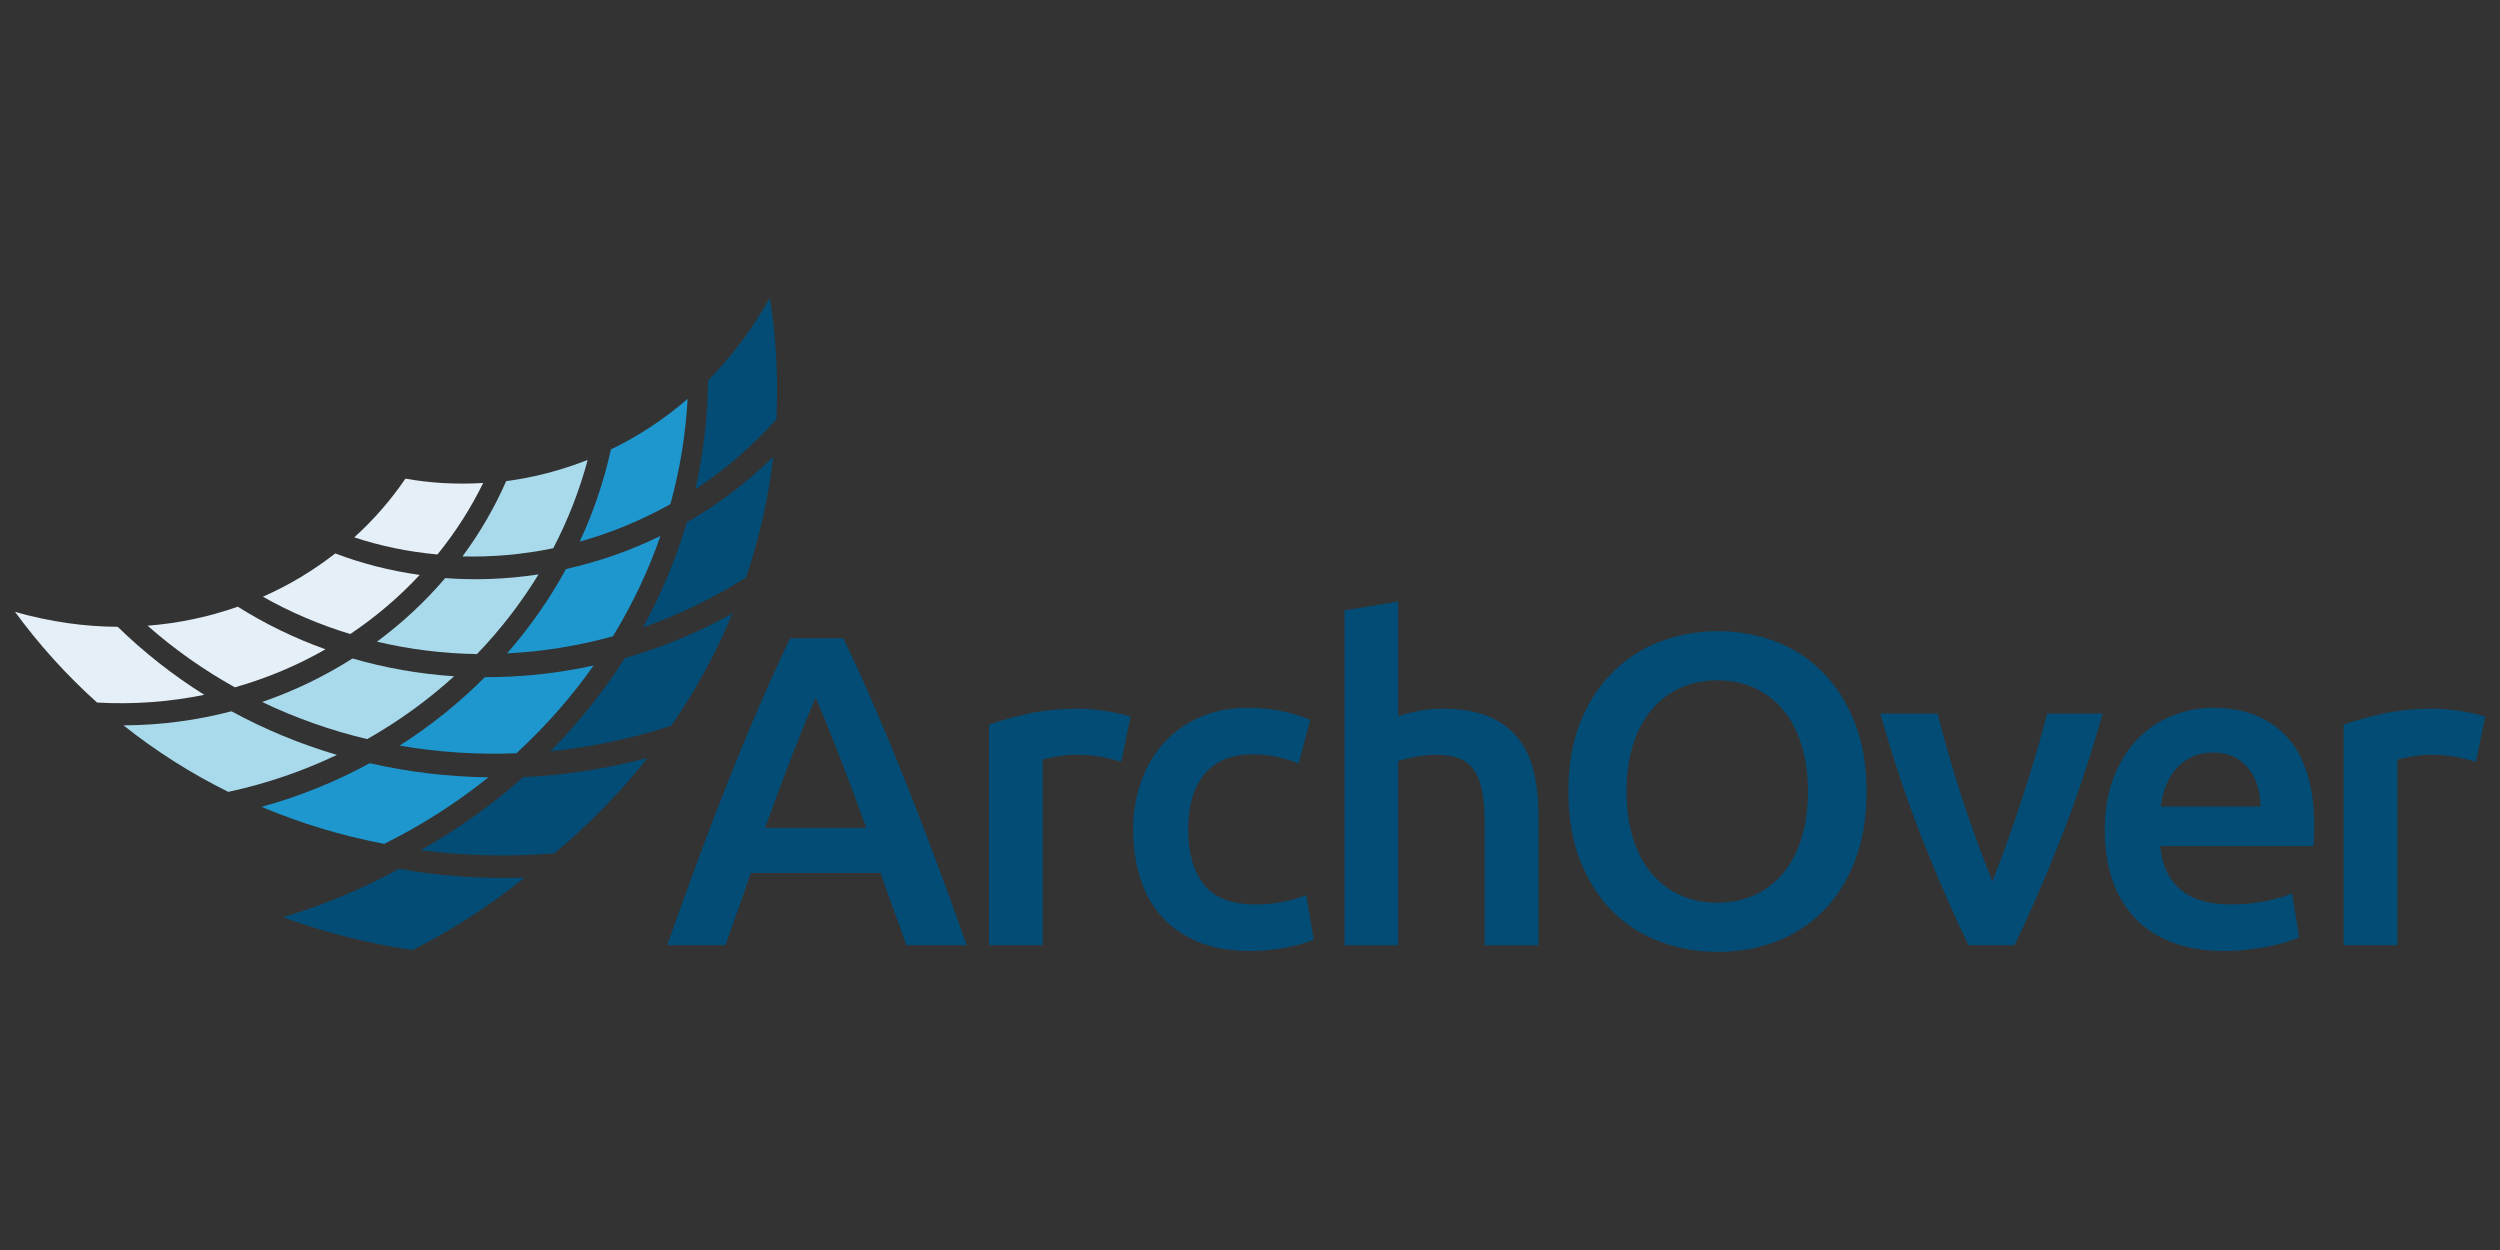 <?xml version="1.0" encoding="UTF-8" standalone="no"?><!DOCTYPE svg PUBLIC "-//W3C//DTD SVG 1.1//EN" "http://www.w3.org/Graphics/SVG/1.1/DTD/svg11.dtd"><svg width="100%" height="100%" viewBox="0 0 1024 512" version="1.1" xmlns="http://www.w3.org/2000/svg" xmlns:xlink="http://www.w3.org/1999/xlink" xml:space="preserve" style="fill-rule:evenodd;clip-rule:evenodd;stroke-linejoin:round;stroke-miterlimit:2;"><rect x="0" y="0" width="1024" height="512" fill="#333333" stroke="none"/><title>ArchOver</title><desc>Business Lending. Fixed rate, fixed term loans, no personal guarantees. Lenders earn up to 11% p.a.. IFISA and auto-invest Investment Plan.ArchOver is a business lending service, connecting businesses requiring finance with investors seeking a favourable return. To date, we have facilitated over £110m of funding for UK businesses, and paid over £7m in interest to our Lenders. Invest and earn up to 10% p.a.</desc>    <g transform="matrix(2.268,0,0,2.264,-204.029,-286.446)">        <g transform="matrix(1.675,-3.815,-3.815,-1.675,122.692,232.623)">            <path d="M-3.907,-2.806c-0.866,1.225 -1.607,2.599 -2.176,4.12c0.557,1.686 1.287,3.307 2.176,4.84c0.214,-1.579 0.629,-3.028 1.196,-4.336c-0.555,-1.478 -0.961,-3.028 -1.196,-4.624" style="fill:rgb(228,239,247);fill-rule:nonzero;"/>        </g>        <g transform="matrix(-4.164,-0.149,-0.149,4.164,132.198,250.864)">            <path d="M-0.044,-3.503c1.197,0.471 2.496,0.808 3.878,0.965c-1.183,0.97 -2.48,1.825 -3.878,2.539c-1.397,-0.452 -2.692,-1.061 -3.866,-1.791c1.374,-0.437 2.669,-1.016 3.866,-1.713" style="fill:rgb(228,239,247);fill-rule:nonzero;"/>        </g>        <g transform="matrix(-4.096,0.762,0.762,4.096,154.008,240.907)">            <path d="M0.201,-3.518c1.05,0.547 2.201,0.984 3.426,1.274c-1.029,0.867 -2.178,1.637 -3.426,2.286c-1.248,-0.539 -2.398,-1.207 -3.429,-1.974c1.229,-0.409 2.379,-0.948 3.429,-1.586" style="fill:rgb(228,239,247);fill-rule:nonzero;"/>        </g>        <g transform="matrix(-3.839,1.619,1.619,3.839,170.456,225.37)">            <path d="M0.467,-3.388c0.92,0.596 1.937,1.103 3.034,1.487c-0.901,0.789 -1.919,1.492 -3.034,2.087c-1.114,-0.597 -2.132,-1.304 -3.032,-2.091c1.096,-0.385 2.113,-0.887 3.032,-1.483" style="fill:rgb(228,239,247);fill-rule:nonzero;"/>        </g>        <g transform="matrix(-4.163,-0.164,-0.164,4.163,131.009,269.772)">            <path d="M-0.044,-3.501c1.457,0.444 3.017,0.725 4.654,0.796c-1.438,1.056 -2.996,1.965 -4.654,2.707c-1.656,-0.426 -3.211,-1.037 -4.64,-1.79c1.627,-0.413 3.182,-0.99 4.64,-1.713" style="fill:rgb(168,218,236);fill-rule:nonzero;"/>        </g>        <g transform="matrix(-4.1,0.745,0.745,4.1,156.939,259.946)">            <path d="M0.17,-3.517c1.308,0.534 2.711,0.932 4.191,1.158c-1.283,0.931 -2.687,1.74 -4.191,2.401c-1.503,-0.527 -2.907,-1.206 -4.194,-2.011c1.483,-0.373 2.888,-0.896 4.194,-1.548" style="fill:rgb(168,218,236);fill-rule:nonzero;"/>        </g>        <g transform="matrix(-3.846,1.603,1.603,3.846,177.227,242.82)">            <path d="M0.438,-3.228c1.173,0.597 2.446,1.076 3.793,1.41c-1.154,0.838 -2.425,1.57 -3.794,2.165c-1.369,-0.597 -2.64,-1.328 -3.793,-2.167c1.348,-0.334 2.62,-0.812 3.794,-1.407" style="fill:rgb(168,218,236);fill-rule:nonzero;"/>        </g>        <g transform="matrix(-3.413,2.39,2.39,3.413,190.427,220.637)">            <path d="M0.806,-2.636c1.05,0.64 2.199,1.18 3.428,1.591c-1.032,0.762 -2.18,1.429 -3.428,1.966c-1.246,-0.648 -2.391,-1.419 -3.422,-2.285c1.224,-0.292 2.373,-0.726 3.422,-1.272" style="fill:rgb(168,218,236);fill-rule:nonzero;"/>        </g>        <g transform="matrix(-4.101,0.734,0.734,4.101,159.896,278.913)">            <path d="M0.142,-3.516c1.562,0.523 3.222,0.882 4.951,1.04c-1.535,0.998 -3.192,1.844 -4.951,2.519c-1.758,-0.513 -3.418,-1.208 -4.955,-2.048c1.732,-0.335 3.395,-0.845 4.955,-1.511" style="fill:rgb(29,151,206);fill-rule:nonzero;"/>        </g>        <g transform="matrix(-3.85,1.593,1.593,3.85,183.892,259.713)">            <path d="M0.431,-2.953c1.429,0.595 2.954,1.051 4.552,1.334c-1.403,0.887 -2.928,1.645 -4.552,2.242c-1.621,-0.598 -3.147,-1.351 -4.549,-2.241c1.596,-0.284 3.122,-0.738 4.549,-1.335" style="fill:rgb(29,151,206);fill-rule:nonzero;"/>        </g>        <g transform="matrix(-3.421,2.379,2.379,3.421,200.672,236.08)">            <path d="M0.766,-2.466c1.304,0.652 2.709,1.176 4.188,1.548c-1.282,0.804 -2.687,1.483 -4.188,2.011c-1.501,-0.663 -2.903,-1.47 -4.181,-2.401c1.476,-0.225 2.877,-0.625 4.181,-1.158" style="fill:rgb(29,151,206);fill-rule:nonzero;"/>        </g>        <g transform="matrix(-2.822,3.066,3.066,2.822,209.959,211.117)">            <path d="M0.992,-2.241c1.194,0.698 2.487,1.276 3.858,1.716c-1.174,0.729 -2.465,1.336 -3.858,1.789c-1.394,-0.718 -2.689,-1.574 -3.867,-2.545c1.378,-0.156 2.672,-0.489 3.867,-0.96" style="fill:rgb(29,151,206);fill-rule:nonzero;"/>        </g>        <g transform="matrix(-3.856,1.578,1.578,3.856,190.335,276.922)">            <path d="M0.419,-2.711c1.681,0.593 3.463,1.019 5.31,1.25c-1.652,0.942 -3.431,1.726 -5.31,2.324c-1.877,-0.593 -3.656,-1.371 -5.309,-2.307c1.846,-0.238 3.626,-0.669 5.309,-1.267" style="fill:rgb(3,76,117);fill-rule:nonzero;"/>        </g>        <g transform="matrix(-3.43,2.365,2.365,3.43,210.771,251.876)">            <path d="M0.719,-2.329c1.559,0.662 3.22,1.169 4.949,1.5c-1.534,0.845 -3.191,1.543 -4.949,2.059c-1.756,-0.669 -3.412,-1.513 -4.943,-2.506c1.726,-0.164 3.383,-0.529 4.943,-1.053" style="fill:rgb(3,76,117);fill-rule:nonzero;"/>        </g>        <g transform="matrix(-2.834,3.054,3.054,2.834,223.07,224.182)">            <path d="M0.93,-2.11c1.454,0.722 3.004,1.297 4.63,1.708c-1.426,0.755 -2.979,1.37 -4.63,1.799c-1.653,-0.741 -3.207,-1.648 -4.64,-2.699c1.631,-0.075 3.187,-0.361 4.64,-0.808" style="fill:rgb(3,76,117);fill-rule:nonzero;"/>        </g>        <g transform="matrix(-2.063,3.62,3.62,2.063,227.675,194.357)">            <path d="M1.377,-1.935c1.375,0.768 2.844,1.397 4.381,1.864c-1.334,0.676 -2.799,1.205 -4.381,1.545c-1.58,-0.798 -3.073,-1.759 -4.449,-2.86c1.585,0.017 3.075,-0.182 4.449,-0.549" style="fill:rgb(3,76,117);fill-rule:nonzero;"/>        </g>        <g transform="matrix(-4.111,0.681,0.681,4.111,164.93,298.16)">            <path d="M0.117,-3.537c1.684,0.593 3.463,1.02 5.311,1.252c-1.653,0.94 -3.43,1.725 -5.311,2.323c-1.876,-0.594 -3.657,-1.373 -5.307,-2.309c1.844,-0.236 3.626,-0.667 5.307,-1.266" style="fill:rgb(3,76,117);fill-rule:nonzero;"/>        </g>        <g transform="matrix(4.167,0,0,4.167,237.271,286.794)">            <path d="M0,-8.174c-0.295,0.68 -0.632,1.508 -1.009,2.481c-0.378,0.974 -0.772,2.032 -1.183,3.173l4.385,0c-0.412,-1.141 -0.808,-2.204 -1.193,-3.191c-0.385,-0.987 -0.719,-1.809 -1,-2.463m3.932,10.751c-0.18,-0.526 -0.366,-1.045 -0.559,-1.559c-0.192,-0.512 -0.378,-1.038 -0.558,-1.576l-5.63,0c-0.18,0.538 -0.363,1.067 -0.549,1.588c-0.186,0.518 -0.37,1.034 -0.549,1.547l-2.52,0c0.499,-1.424 0.973,-2.738 1.421,-3.944c0.449,-1.203 0.887,-2.346 1.317,-3.423c0.43,-1.078 0.855,-2.102 1.277,-3.076c0.423,-0.975 0.859,-1.936 1.308,-2.885l2.313,0c0.448,0.949 0.885,1.91 1.307,2.885c0.423,0.974 0.849,1.998 1.279,3.076c0.429,1.077 0.871,2.22 1.327,3.423c0.454,1.206 0.932,2.52 1.432,3.944l-2.616,0Z" style="fill:rgb(3,76,117);fill-rule:nonzero;"/>        </g>        <g transform="matrix(4.167,0,0,4.167,292.46,287.906)">            <path d="M0,-5.652c-0.193,-0.064 -0.459,-0.131 -0.798,-0.202c-0.339,-0.072 -0.734,-0.106 -1.183,-0.106c-0.257,0 -0.529,0.026 -0.818,0.077c-0.287,0.051 -0.489,0.097 -0.606,0.133l0,8.058l-2.327,0l0,-9.575c0.45,-0.167 1.01,-0.325 1.684,-0.473c0.673,-0.147 1.419,-0.22 2.24,-0.22c0.154,0 0.332,0.01 0.537,0.028c0.205,0.02 0.411,0.045 0.617,0.078c0.204,0.03 0.404,0.07 0.595,0.114c0.192,0.046 0.347,0.086 0.462,0.126l-0.403,1.962Z" style="fill:rgb(3,76,117);fill-rule:nonzero;"/>        </g>        <g transform="matrix(4.167,0,0,4.167,294.604,276.532)">            <path d="M0,0.02c0,-0.743 0.115,-1.44 0.348,-2.088c0.23,-0.648 0.558,-1.206 0.99,-1.682c0.427,-0.474 0.95,-0.846 1.567,-1.115c0.613,-0.269 1.306,-0.405 2.075,-0.405c0.949,0 1.846,0.175 2.694,0.52l-0.5,1.904c-0.269,-0.114 -0.576,-0.211 -0.915,-0.288c-0.339,-0.076 -0.7,-0.115 -1.086,-0.115c-0.909,0 -1.602,0.286 -2.077,0.856c-0.475,0.57 -0.711,1.375 -0.711,2.413c0,1 0.225,1.792 0.672,2.374c0.45,0.584 1.207,0.875 2.27,0.875c0.397,0 0.788,-0.037 1.173,-0.115c0.385,-0.077 0.718,-0.172 0.999,-0.288l0.328,1.924c-0.257,0.126 -0.644,0.243 -1.164,0.344c-0.519,0.103 -1.054,0.156 -1.604,0.156c-0.859,0 -1.608,-0.133 -2.241,-0.395c-0.635,-0.263 -1.16,-0.628 -1.579,-1.095c-0.416,-0.47 -0.726,-1.027 -0.931,-1.674c-0.205,-0.648 -0.308,-1.349 -0.308,-2.106" style="fill:rgb(3,76,117);fill-rule:nonzero;"/>        </g>        <g transform="matrix(4.167,0,0,4.167,332.775,235.348)">            <path d="M0,14.923l0,-14.539l2.326,-0.384l0,4.98c0.257,-0.089 0.556,-0.165 0.895,-0.23c0.341,-0.064 0.676,-0.097 1.009,-0.097c0.809,0 1.479,0.114 2.01,0.337c0.533,0.225 0.959,0.539 1.279,0.943c0.322,0.404 0.549,0.887 0.684,1.452c0.133,0.564 0.203,1.192 0.203,1.885l0,5.653l-2.33,0l0,-5.289c0,-0.537 -0.034,-0.995 -0.105,-1.373c-0.071,-0.378 -0.186,-0.687 -0.345,-0.925c-0.161,-0.238 -0.375,-0.408 -0.645,-0.519c-0.269,-0.109 -0.602,-0.162 -1,-0.162c-0.308,0 -0.622,0.03 -0.943,0.095c-0.32,0.064 -0.557,0.121 -0.712,0.174l0,7.999l-2.326,0Z" style="fill:rgb(3,76,117);fill-rule:nonzero;"/>        </g>        <g transform="matrix(4.167,0,0,4.167,383.708,269.723)">            <path d="M0,0c0,0.73 0.09,1.394 0.269,1.99c0.179,0.596 0.438,1.103 0.778,1.52c0.34,0.418 0.754,0.739 1.241,0.972c0.487,0.23 1.039,0.346 1.653,0.346c0.603,0 1.148,-0.116 1.635,-0.346c0.488,-0.233 0.9,-0.554 1.242,-0.972c0.339,-0.417 0.597,-0.924 0.778,-1.52c0.179,-0.596 0.269,-1.26 0.269,-1.99c0,-0.73 -0.09,-1.394 -0.269,-1.99c-0.181,-0.596 -0.439,-1.103 -0.778,-1.52c-0.342,-0.415 -0.754,-0.739 -1.242,-0.97c-0.487,-0.231 -1.032,-0.348 -1.635,-0.348c-0.614,0 -1.166,0.117 -1.653,0.348c-0.487,0.231 -0.901,0.558 -1.241,0.98c-0.34,0.424 -0.599,0.93 -0.778,1.519c-0.179,0.591 -0.269,1.251 -0.269,1.981m10.404,0c0,1.141 -0.17,2.148 -0.51,3.02c-0.34,0.871 -0.801,1.6 -1.384,2.183c-0.583,0.583 -1.266,1.022 -2.048,1.317c-0.784,0.294 -1.615,0.442 -2.502,0.442c-0.884,0 -1.721,-0.148 -2.508,-0.442c-0.789,-0.295 -1.475,-0.734 -2.058,-1.317c-0.583,-0.583 -1.048,-1.312 -1.395,-2.183c-0.345,-0.872 -0.518,-1.879 -0.518,-3.02c0,-1.141 0.173,-2.144 0.518,-3.01c0.347,-0.864 0.819,-1.593 1.414,-2.182c0.597,-0.589 1.286,-1.031 2.068,-1.328c0.781,-0.294 1.609,-0.442 2.479,-0.442c0.873,0 1.699,0.148 2.483,0.442c0.781,0.297 1.464,0.739 2.047,1.328c0.584,0.589 1.049,1.318 1.394,2.182c0.347,0.866 0.52,1.869 0.52,3.01" style="fill:rgb(3,76,117);fill-rule:nonzero;"/>        </g>        <g transform="matrix(4.167,0,0,4.167,445.476,255.623)">            <path d="M0,10.057c-0.643,-1.32 -1.304,-2.838 -1.98,-4.548c-0.676,-1.711 -1.29,-3.549 -1.842,-5.509l2.48,0c0.142,0.562 0.306,1.169 0.492,1.816c0.187,0.648 0.387,1.296 0.598,1.943c0.213,0.648 0.432,1.276 0.657,1.884c0.227,0.609 0.434,1.158 0.628,1.646c0.193,-0.488 0.399,-1.037 0.618,-1.646c0.218,-0.608 0.434,-1.236 0.647,-1.884c0.212,-0.647 0.415,-1.295 0.607,-1.943c0.194,-0.647 0.36,-1.254 0.503,-1.816l2.405,0c-0.554,1.96 -1.169,3.798 -1.845,5.509c-0.676,1.71 -1.335,3.228 -1.978,4.548l-1.99,0Z" style="fill:rgb(3,76,117);fill-rule:nonzero;"/>        </g>        <g transform="matrix(4.167,0,0,4.167,498.214,280.708)">            <path d="M0,-1.983c0,-0.32 -0.044,-0.625 -0.135,-0.913c-0.089,-0.287 -0.221,-0.539 -0.394,-0.749c-0.175,-0.213 -0.386,-0.378 -0.635,-0.501c-0.25,-0.121 -0.548,-0.183 -0.893,-0.183c-0.361,0 -0.675,0.068 -0.943,0.203c-0.269,0.134 -0.498,0.311 -0.684,0.529c-0.185,0.216 -0.329,0.466 -0.432,0.75c-0.104,0.28 -0.172,0.57 -0.212,0.864l4.328,0Zm-6.751,1.038c0,-0.884 0.133,-1.66 0.394,-2.326c0.264,-0.666 0.612,-1.221 1.049,-1.664c0.435,-0.442 0.936,-0.774 1.501,-1c0.563,-0.223 1.138,-0.336 1.73,-0.336c1.386,0 2.464,0.43 3.241,1.289c0.774,0.859 1.162,2.14 1.162,3.845c0,0.13 -0.003,0.274 -0.009,0.434c-0.007,0.16 -0.015,0.304 -0.03,0.432l-6.634,0c0.064,0.807 0.351,1.432 0.856,1.874c0.506,0.444 1.241,0.664 2.201,0.664c0.564,0 1.081,-0.05 1.549,-0.153c0.469,-0.103 0.835,-0.211 1.106,-0.327l0.308,1.903c-0.129,0.065 -0.306,0.133 -0.529,0.203c-0.224,0.069 -0.481,0.134 -0.77,0.192c-0.288,0.057 -0.598,0.105 -0.932,0.144c-0.334,0.039 -0.673,0.059 -1.018,0.059c-0.887,0 -1.654,-0.133 -2.309,-0.395c-0.654,-0.264 -1.193,-0.628 -1.616,-1.098c-0.422,-0.466 -0.737,-1.018 -0.942,-1.653c-0.206,-0.633 -0.308,-1.329 -0.308,-2.087" style="fill:rgb(3,76,117);fill-rule:nonzero;"/>        </g>        <g transform="matrix(4.167,0,0,4.167,537.114,287.906)">            <path d="M0,-5.652c-0.193,-0.064 -0.458,-0.131 -0.798,-0.202c-0.339,-0.072 -0.734,-0.106 -1.184,-0.106c-0.255,0 -0.528,0.026 -0.816,0.077c-0.289,0.051 -0.49,0.097 -0.606,0.133l0,8.058l-2.328,0l0,-9.575c0.45,-0.167 1.01,-0.325 1.684,-0.473c0.672,-0.147 1.419,-0.22 2.24,-0.22c0.154,0 0.332,0.01 0.538,0.028c0.205,0.02 0.411,0.045 0.616,0.078c0.204,0.03 0.404,0.07 0.595,0.114c0.194,0.046 0.348,0.086 0.462,0.126l-0.403,1.962Z" style="fill:rgb(3,76,117);fill-rule:nonzero;"/>        </g>    </g></svg>